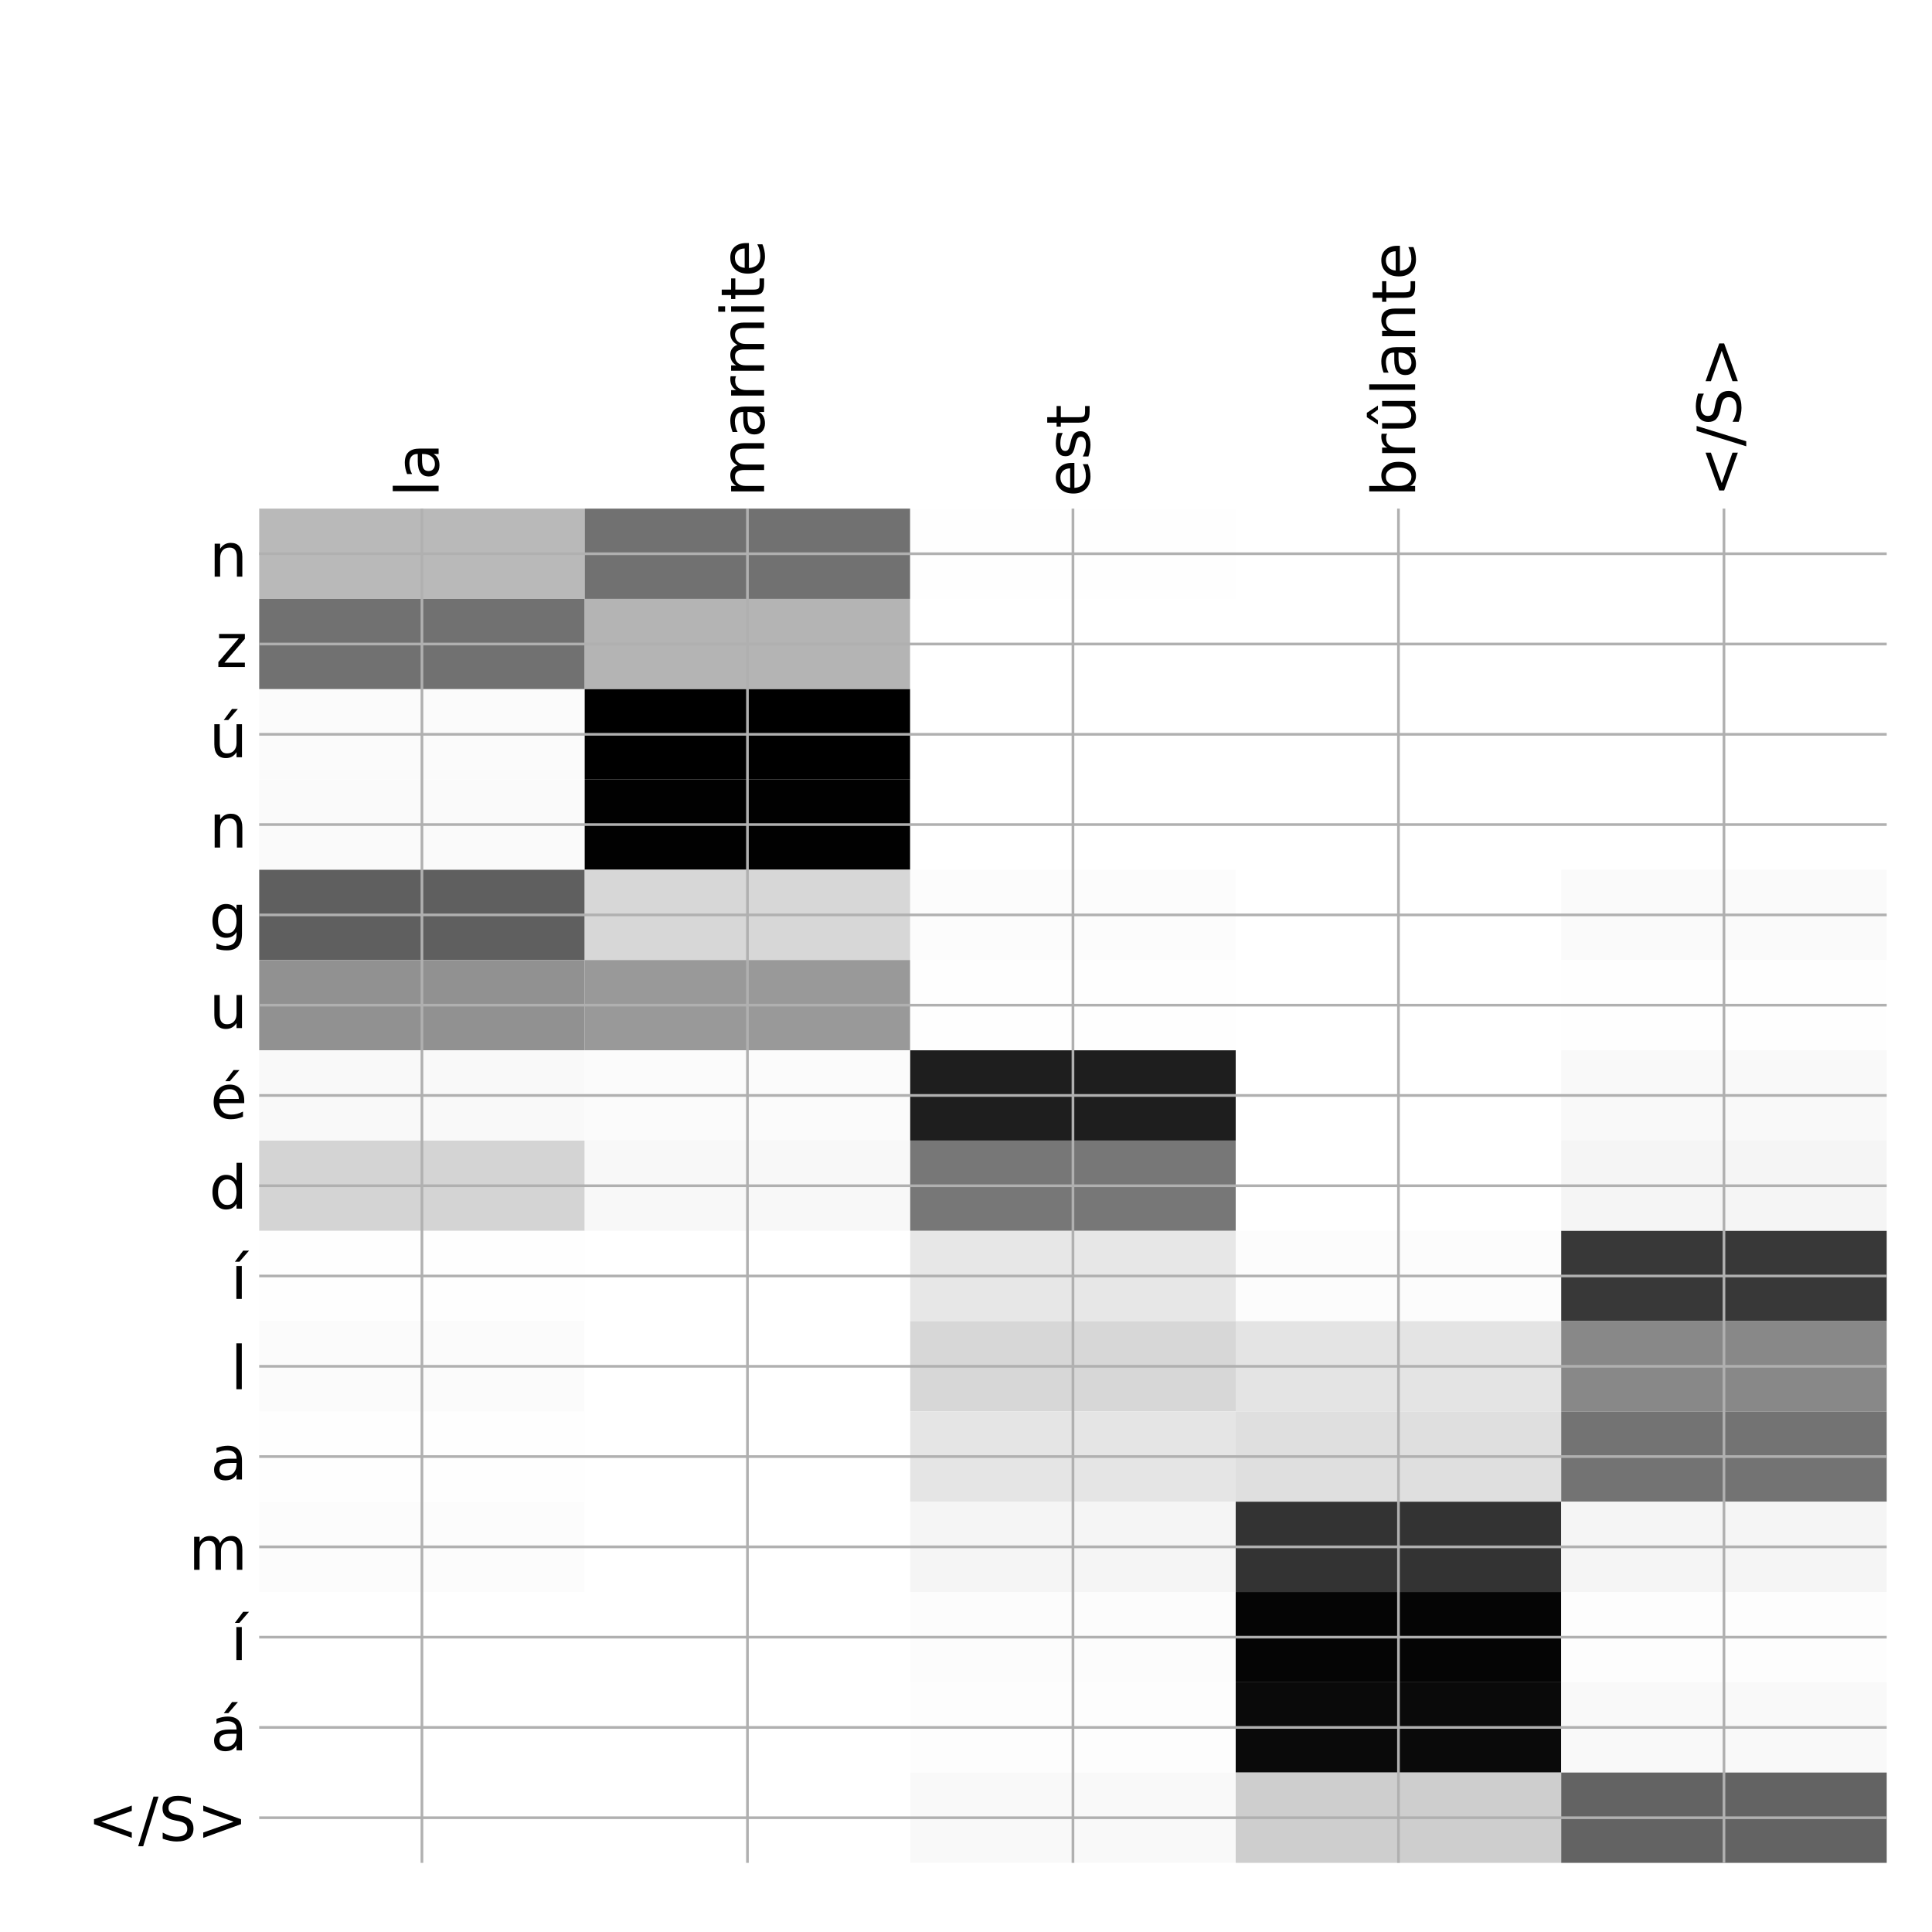 <?xml version="1.0" encoding="utf-8" standalone="no"?>
<!DOCTYPE svg PUBLIC "-//W3C//DTD SVG 1.1//EN"
  "http://www.w3.org/Graphics/SVG/1.1/DTD/svg11.dtd">
<!-- Created with matplotlib (http://matplotlib.org/) -->
<svg height="576pt" version="1.1" viewBox="0 0 576 576" width="576pt" xmlns="http://www.w3.org/2000/svg" xmlns:xlink="http://www.w3.org/1999/xlink">
 <defs>
  <style type="text/css">
*{stroke-linecap:butt;stroke-linejoin:round;}
  </style>
 </defs>
 <g id="figure_1">
  <g id="patch_1">
   <path d="M 0 576 
L 576 576 
L 576 0 
L 0 0 
z
" style="fill:#ffffff;"/>
  </g>
  <g id="axes_1">
   <g id="PolyCollection_1">
    <path clip-path="url(#p4260ecaca3)" d="M 77.275 151.633 
L 77.275 178.55 
L 174.32 178.55 
L 174.32 151.633 
L 77.275 151.633 
z
" style="fill:#b9b9b9;"/>
    <path clip-path="url(#p4260ecaca3)" d="M 174.32 151.633 
L 174.32 178.55 
L 271.365 178.55 
L 271.365 151.633 
L 174.32 151.633 
z
" style="fill:#717171;"/>
    <path clip-path="url(#p4260ecaca3)" d="M 271.365 151.633 
L 271.365 178.55 
L 368.41 178.55 
L 368.41 151.633 
L 271.365 151.633 
z
" style="fill:#fefefe;"/>
    <path clip-path="url(#p4260ecaca3)" d="M 368.41 151.633 
L 368.41 178.55 
L 465.455 178.55 
L 465.455 151.633 
L 368.41 151.633 
z
" style="fill:#ffffff;"/>
    <path clip-path="url(#p4260ecaca3)" d="M 465.455 151.633 
L 465.455 178.55 
L 562.5 178.55 
L 562.5 151.633 
L 465.455 151.633 
z
" style="fill:#ffffff;"/>
    <path clip-path="url(#p4260ecaca3)" d="M 77.275 178.55 
L 77.275 205.467 
L 174.32 205.467 
L 174.32 178.55 
L 77.275 178.55 
z
" style="fill:#717171;"/>
    <path clip-path="url(#p4260ecaca3)" d="M 174.32 178.55 
L 174.32 205.467 
L 271.365 205.467 
L 271.365 178.55 
L 174.32 178.55 
z
" style="fill:#b4b4b4;"/>
    <path clip-path="url(#p4260ecaca3)" d="M 271.365 178.55 
L 271.365 205.467 
L 368.41 205.467 
L 368.41 178.55 
L 271.365 178.55 
z
" style="fill:#ffffff;"/>
    <path clip-path="url(#p4260ecaca3)" d="M 368.41 178.55 
L 368.41 205.467 
L 465.455 205.467 
L 465.455 178.55 
L 368.41 178.55 
z
" style="fill:#ffffff;"/>
    <path clip-path="url(#p4260ecaca3)" d="M 465.455 178.55 
L 465.455 205.467 
L 562.5 205.467 
L 562.5 178.55 
L 465.455 178.55 
z
" style="fill:#ffffff;"/>
    <path clip-path="url(#p4260ecaca3)" d="M 77.275 205.467 
L 77.275 232.383 
L 174.32 232.383 
L 174.32 205.467 
L 77.275 205.467 
z
" style="fill:#fbfbfb;"/>
    <path clip-path="url(#p4260ecaca3)" d="M 174.32 205.467 
L 174.32 232.383 
L 271.365 232.383 
L 271.365 205.467 
L 174.32 205.467 
z
"/>
    <path clip-path="url(#p4260ecaca3)" d="M 271.365 205.467 
L 271.365 232.383 
L 368.41 232.383 
L 368.41 205.467 
L 271.365 205.467 
z
" style="fill:#ffffff;"/>
    <path clip-path="url(#p4260ecaca3)" d="M 368.41 205.467 
L 368.41 232.383 
L 465.455 232.383 
L 465.455 205.467 
L 368.41 205.467 
z
" style="fill:#ffffff;"/>
    <path clip-path="url(#p4260ecaca3)" d="M 465.455 205.467 
L 465.455 232.383 
L 562.5 232.383 
L 562.5 205.467 
L 465.455 205.467 
z
" style="fill:#ffffff;"/>
    <path clip-path="url(#p4260ecaca3)" d="M 77.275 232.383 
L 77.275 259.3 
L 174.32 259.3 
L 174.32 232.383 
L 77.275 232.383 
z
" style="fill:#fafafa;"/>
    <path clip-path="url(#p4260ecaca3)" d="M 174.32 232.383 
L 174.32 259.3 
L 271.365 259.3 
L 271.365 232.383 
L 174.32 232.383 
z
" style="fill:#010101;"/>
    <path clip-path="url(#p4260ecaca3)" d="M 271.365 232.383 
L 271.365 259.3 
L 368.41 259.3 
L 368.41 232.383 
L 271.365 232.383 
z
" style="fill:#ffffff;"/>
    <path clip-path="url(#p4260ecaca3)" d="M 368.41 232.383 
L 368.41 259.3 
L 465.455 259.3 
L 465.455 232.383 
L 368.41 232.383 
z
" style="fill:#ffffff;"/>
    <path clip-path="url(#p4260ecaca3)" d="M 465.455 232.383 
L 465.455 259.3 
L 562.5 259.3 
L 562.5 232.383 
L 465.455 232.383 
z
" style="fill:#ffffff;"/>
    <path clip-path="url(#p4260ecaca3)" d="M 77.275 259.3 
L 77.275 286.217 
L 174.32 286.217 
L 174.32 259.3 
L 77.275 259.3 
z
" style="fill:#5f5f5f;"/>
    <path clip-path="url(#p4260ecaca3)" d="M 174.32 259.3 
L 174.32 286.217 
L 271.365 286.217 
L 271.365 259.3 
L 174.32 259.3 
z
" style="fill:#d7d7d7;"/>
    <path clip-path="url(#p4260ecaca3)" d="M 271.365 259.3 
L 271.365 286.217 
L 368.41 286.217 
L 368.41 259.3 
L 271.365 259.3 
z
" style="fill:#fcfcfc;"/>
    <path clip-path="url(#p4260ecaca3)" d="M 368.41 259.3 
L 368.41 286.217 
L 465.455 286.217 
L 465.455 259.3 
L 368.41 259.3 
z
" style="fill:#ffffff;"/>
    <path clip-path="url(#p4260ecaca3)" d="M 465.455 259.3 
L 465.455 286.217 
L 562.5 286.217 
L 562.5 259.3 
L 465.455 259.3 
z
" style="fill:#fafafa;"/>
    <path clip-path="url(#p4260ecaca3)" d="M 77.275 286.217 
L 77.275 313.134 
L 174.32 313.134 
L 174.32 286.217 
L 77.275 286.217 
z
" style="fill:#919191;"/>
    <path clip-path="url(#p4260ecaca3)" d="M 174.32 286.217 
L 174.32 313.134 
L 271.365 313.134 
L 271.365 286.217 
L 174.32 286.217 
z
" style="fill:#999999;"/>
    <path clip-path="url(#p4260ecaca3)" d="M 271.365 286.217 
L 271.365 313.134 
L 368.41 313.134 
L 368.41 286.217 
L 271.365 286.217 
z
" style="fill:#fefefe;"/>
    <path clip-path="url(#p4260ecaca3)" d="M 368.41 286.217 
L 368.41 313.134 
L 465.455 313.134 
L 465.455 286.217 
L 368.41 286.217 
z
" style="fill:#ffffff;"/>
    <path clip-path="url(#p4260ecaca3)" d="M 465.455 286.217 
L 465.455 313.134 
L 562.5 313.134 
L 562.5 286.217 
L 465.455 286.217 
z
" style="fill:#fefefe;"/>
    <path clip-path="url(#p4260ecaca3)" d="M 77.275 313.134 
L 77.275 340.05 
L 174.32 340.05 
L 174.32 313.134 
L 77.275 313.134 
z
" style="fill:#f9f9f9;"/>
    <path clip-path="url(#p4260ecaca3)" d="M 174.32 313.134 
L 174.32 340.05 
L 271.365 340.05 
L 271.365 313.134 
L 174.32 313.134 
z
" style="fill:#fbfbfb;"/>
    <path clip-path="url(#p4260ecaca3)" d="M 271.365 313.134 
L 271.365 340.05 
L 368.41 340.05 
L 368.41 313.134 
L 271.365 313.134 
z
" style="fill:#1e1e1e;"/>
    <path clip-path="url(#p4260ecaca3)" d="M 368.41 313.134 
L 368.41 340.05 
L 465.455 340.05 
L 465.455 313.134 
L 368.41 313.134 
z
" style="fill:#ffffff;"/>
    <path clip-path="url(#p4260ecaca3)" d="M 465.455 313.134 
L 465.455 340.05 
L 562.5 340.05 
L 562.5 313.134 
L 465.455 313.134 
z
" style="fill:#f9f9f9;"/>
    <path clip-path="url(#p4260ecaca3)" d="M 77.275 340.05 
L 77.275 366.967 
L 174.32 366.967 
L 174.32 340.05 
L 77.275 340.05 
z
" style="fill:#d4d4d4;"/>
    <path clip-path="url(#p4260ecaca3)" d="M 174.32 340.05 
L 174.32 366.967 
L 271.365 366.967 
L 271.365 340.05 
L 174.32 340.05 
z
" style="fill:#f8f8f8;"/>
    <path clip-path="url(#p4260ecaca3)" d="M 271.365 340.05 
L 271.365 366.967 
L 368.41 366.967 
L 368.41 340.05 
L 271.365 340.05 
z
" style="fill:#777777;"/>
    <path clip-path="url(#p4260ecaca3)" d="M 368.41 340.05 
L 368.41 366.967 
L 465.455 366.967 
L 465.455 340.05 
L 368.41 340.05 
z
" style="fill:#ffffff;"/>
    <path clip-path="url(#p4260ecaca3)" d="M 465.455 340.05 
L 465.455 366.967 
L 562.5 366.967 
L 562.5 340.05 
L 465.455 340.05 
z
" style="fill:#f5f5f5;"/>
    <path clip-path="url(#p4260ecaca3)" d="M 77.275 366.967 
L 77.275 393.884 
L 174.32 393.884 
L 174.32 366.967 
L 77.275 366.967 
z
" style="fill:#fefefe;"/>
    <path clip-path="url(#p4260ecaca3)" d="M 174.32 366.967 
L 174.32 393.884 
L 271.365 393.884 
L 271.365 366.967 
L 174.32 366.967 
z
" style="fill:#ffffff;"/>
    <path clip-path="url(#p4260ecaca3)" d="M 271.365 366.967 
L 271.365 393.884 
L 368.41 393.884 
L 368.41 366.967 
L 271.365 366.967 
z
" style="fill:#e7e7e7;"/>
    <path clip-path="url(#p4260ecaca3)" d="M 368.41 366.967 
L 368.41 393.884 
L 465.455 393.884 
L 465.455 366.967 
L 368.41 366.967 
z
" style="fill:#fcfcfc;"/>
    <path clip-path="url(#p4260ecaca3)" d="M 465.455 366.967 
L 465.455 393.884 
L 562.5 393.884 
L 562.5 366.967 
L 465.455 366.967 
z
" style="fill:#383838;"/>
    <path clip-path="url(#p4260ecaca3)" d="M 77.275 393.884 
L 77.275 420.8 
L 174.32 420.8 
L 174.32 393.884 
L 77.275 393.884 
z
" style="fill:#fbfbfb;"/>
    <path clip-path="url(#p4260ecaca3)" d="M 174.32 393.884 
L 174.32 420.8 
L 271.365 420.8 
L 271.365 393.884 
L 174.32 393.884 
z
" style="fill:#ffffff;"/>
    <path clip-path="url(#p4260ecaca3)" d="M 271.365 393.884 
L 271.365 420.8 
L 368.41 420.8 
L 368.41 393.884 
L 271.365 393.884 
z
" style="fill:#d7d7d7;"/>
    <path clip-path="url(#p4260ecaca3)" d="M 368.41 393.884 
L 368.41 420.8 
L 465.455 420.8 
L 465.455 393.884 
L 368.41 393.884 
z
" style="fill:#e4e4e4;"/>
    <path clip-path="url(#p4260ecaca3)" d="M 465.455 393.884 
L 465.455 420.8 
L 562.5 420.8 
L 562.5 393.884 
L 465.455 393.884 
z
" style="fill:#888888;"/>
    <path clip-path="url(#p4260ecaca3)" d="M 77.275 420.8 
L 77.275 447.717 
L 174.32 447.717 
L 174.32 420.8 
L 77.275 420.8 
z
" style="fill:#fefefe;"/>
    <path clip-path="url(#p4260ecaca3)" d="M 174.32 420.8 
L 174.32 447.717 
L 271.365 447.717 
L 271.365 420.8 
L 174.32 420.8 
z
" style="fill:#ffffff;"/>
    <path clip-path="url(#p4260ecaca3)" d="M 271.365 420.8 
L 271.365 447.717 
L 368.41 447.717 
L 368.41 420.8 
L 271.365 420.8 
z
" style="fill:#e5e5e5;"/>
    <path clip-path="url(#p4260ecaca3)" d="M 368.41 420.8 
L 368.41 447.717 
L 465.455 447.717 
L 465.455 420.8 
L 368.41 420.8 
z
" style="fill:#dfdfdf;"/>
    <path clip-path="url(#p4260ecaca3)" d="M 465.455 420.8 
L 465.455 447.717 
L 562.5 447.717 
L 562.5 420.8 
L 465.455 420.8 
z
" style="fill:#737373;"/>
    <path clip-path="url(#p4260ecaca3)" d="M 77.275 447.717 
L 77.275 474.634 
L 174.32 474.634 
L 174.32 447.717 
L 77.275 447.717 
z
" style="fill:#fcfcfc;"/>
    <path clip-path="url(#p4260ecaca3)" d="M 174.32 447.717 
L 174.32 474.634 
L 271.365 474.634 
L 271.365 447.717 
L 174.32 447.717 
z
" style="fill:#ffffff;"/>
    <path clip-path="url(#p4260ecaca3)" d="M 271.365 447.717 
L 271.365 474.634 
L 368.41 474.634 
L 368.41 447.717 
L 271.365 447.717 
z
" style="fill:#f5f5f5;"/>
    <path clip-path="url(#p4260ecaca3)" d="M 368.41 447.717 
L 368.41 474.634 
L 465.455 474.634 
L 465.455 447.717 
L 368.41 447.717 
z
" style="fill:#333333;"/>
    <path clip-path="url(#p4260ecaca3)" d="M 465.455 447.717 
L 465.455 474.634 
L 562.5 474.634 
L 562.5 447.717 
L 465.455 447.717 
z
" style="fill:#f5f5f5;"/>
    <path clip-path="url(#p4260ecaca3)" d="M 77.275 474.634 
L 77.275 501.551 
L 174.32 501.551 
L 174.32 474.634 
L 77.275 474.634 
z
" style="fill:#ffffff;"/>
    <path clip-path="url(#p4260ecaca3)" d="M 174.32 474.634 
L 174.32 501.551 
L 271.365 501.551 
L 271.365 474.634 
L 174.32 474.634 
z
" style="fill:#ffffff;"/>
    <path clip-path="url(#p4260ecaca3)" d="M 271.365 474.634 
L 271.365 501.551 
L 368.41 501.551 
L 368.41 474.634 
L 271.365 474.634 
z
" style="fill:#fcfcfc;"/>
    <path clip-path="url(#p4260ecaca3)" d="M 368.41 474.634 
L 368.41 501.551 
L 465.455 501.551 
L 465.455 474.634 
L 368.41 474.634 
z
" style="fill:#050505;"/>
    <path clip-path="url(#p4260ecaca3)" d="M 465.455 474.634 
L 465.455 501.551 
L 562.5 501.551 
L 562.5 474.634 
L 465.455 474.634 
z
" style="fill:#fdfdfd;"/>
    <path clip-path="url(#p4260ecaca3)" d="M 77.275 501.551 
L 77.275 528.467 
L 174.32 528.467 
L 174.32 501.551 
L 77.275 501.551 
z
" style="fill:#ffffff;"/>
    <path clip-path="url(#p4260ecaca3)" d="M 174.32 501.551 
L 174.32 528.467 
L 271.365 528.467 
L 271.365 501.551 
L 174.32 501.551 
z
" style="fill:#ffffff;"/>
    <path clip-path="url(#p4260ecaca3)" d="M 271.365 501.551 
L 271.365 528.467 
L 368.41 528.467 
L 368.41 501.551 
L 271.365 501.551 
z
" style="fill:#fdfdfd;"/>
    <path clip-path="url(#p4260ecaca3)" d="M 368.41 501.551 
L 368.41 528.467 
L 465.455 528.467 
L 465.455 501.551 
L 368.41 501.551 
z
" style="fill:#0a0a0a;"/>
    <path clip-path="url(#p4260ecaca3)" d="M 465.455 501.551 
L 465.455 528.467 
L 562.5 528.467 
L 562.5 501.551 
L 465.455 501.551 
z
" style="fill:#f9f9f9;"/>
    <path clip-path="url(#p4260ecaca3)" d="M 77.275 528.467 
L 77.275 555.384 
L 174.32 555.384 
L 174.32 528.467 
L 77.275 528.467 
z
" style="fill:#ffffff;"/>
    <path clip-path="url(#p4260ecaca3)" d="M 174.32 528.467 
L 174.32 555.384 
L 271.365 555.384 
L 271.365 528.467 
L 174.32 528.467 
z
" style="fill:#ffffff;"/>
    <path clip-path="url(#p4260ecaca3)" d="M 271.365 528.467 
L 271.365 555.384 
L 368.41 555.384 
L 368.41 528.467 
L 271.365 528.467 
z
" style="fill:#f9f9f9;"/>
    <path clip-path="url(#p4260ecaca3)" d="M 368.41 528.467 
L 368.41 555.384 
L 465.455 555.384 
L 465.455 528.467 
L 368.41 528.467 
z
" style="fill:#cecece;"/>
    <path clip-path="url(#p4260ecaca3)" d="M 465.455 528.467 
L 465.455 555.384 
L 562.5 555.384 
L 562.5 528.467 
L 465.455 528.467 
z
" style="fill:#636363;"/>
   </g>
   <g id="matplotlib.axis_1">
    <g id="xtick_1">
     <g id="line2d_1">
      <path clip-path="url(#p4260ecaca3)" d="M 125.797 555.384 
L 125.797 151.633 
" style="fill:none;stroke:#b0b0b0;stroke-linecap:square;stroke-width:0.8;"/>
     </g>
     <g id="line2d_2"/>
     <g id="text_1">
      <!-- la -->
      <defs>
       <path d="M 9.422 75.984 
L 18.406 75.984 
L 18.406 0 
L 9.422 0 
z
" id="DejaVuSans-6c"/>
       <path d="M 34.281 27.484 
Q 23.391 27.484 19.188 25 
Q 14.984 22.516 14.984 16.5 
Q 14.984 11.719 18.141 8.906 
Q 21.297 6.109 26.703 6.109 
Q 34.188 6.109 38.703 11.406 
Q 43.219 16.703 43.219 25.484 
L 43.219 27.484 
z
M 52.203 31.203 
L 52.203 0 
L 43.219 0 
L 43.219 8.297 
Q 40.141 3.328 35.547 0.953 
Q 30.953 -1.422 24.312 -1.422 
Q 15.922 -1.422 10.953 3.297 
Q 6 8.016 6 15.922 
Q 6 25.141 12.172 29.828 
Q 18.359 34.516 30.609 34.516 
L 43.219 34.516 
L 43.219 35.406 
Q 43.219 41.609 39.141 45 
Q 35.062 48.391 27.688 48.391 
Q 23 48.391 18.547 47.266 
Q 14.109 46.141 10.016 43.891 
L 10.016 52.203 
Q 14.938 54.109 19.578 55.047 
Q 24.219 56 28.609 56 
Q 40.484 56 46.344 49.844 
Q 52.203 43.703 52.203 31.203 
z
" id="DejaVuSans-61"/>
      </defs>
      <g transform="translate(130.764 148.133)rotate(-90)scale(0.18 -0.18)">
       <use xlink:href="#DejaVuSans-6c"/>
       <use x="27.783" xlink:href="#DejaVuSans-61"/>
      </g>
     </g>
    </g>
    <g id="xtick_2">
     <g id="line2d_3">
      <path clip-path="url(#p4260ecaca3)" d="M 222.843 555.384 
L 222.843 151.633 
" style="fill:none;stroke:#b0b0b0;stroke-linecap:square;stroke-width:0.8;"/>
     </g>
     <g id="line2d_4"/>
     <g id="text_2">
      <!-- marmite -->
      <defs>
       <path d="M 52 44.188 
Q 55.375 50.25 60.062 53.125 
Q 64.75 56 71.094 56 
Q 79.641 56 84.281 50.016 
Q 88.922 44.047 88.922 33.016 
L 88.922 0 
L 79.891 0 
L 79.891 32.719 
Q 79.891 40.578 77.094 44.375 
Q 74.312 48.188 68.609 48.188 
Q 61.625 48.188 57.562 43.547 
Q 53.516 38.922 53.516 30.906 
L 53.516 0 
L 44.484 0 
L 44.484 32.719 
Q 44.484 40.625 41.703 44.406 
Q 38.922 48.188 33.109 48.188 
Q 26.219 48.188 22.156 43.531 
Q 18.109 38.875 18.109 30.906 
L 18.109 0 
L 9.078 0 
L 9.078 54.688 
L 18.109 54.688 
L 18.109 46.188 
Q 21.188 51.219 25.484 53.609 
Q 29.781 56 35.688 56 
Q 41.656 56 45.828 52.969 
Q 50 49.953 52 44.188 
z
" id="DejaVuSans-6d"/>
       <path d="M 41.109 46.297 
Q 39.594 47.172 37.812 47.578 
Q 36.031 48 33.891 48 
Q 26.266 48 22.188 43.047 
Q 18.109 38.094 18.109 28.812 
L 18.109 0 
L 9.078 0 
L 9.078 54.688 
L 18.109 54.688 
L 18.109 46.188 
Q 20.953 51.172 25.484 53.578 
Q 30.031 56 36.531 56 
Q 37.453 56 38.578 55.875 
Q 39.703 55.766 41.062 55.516 
z
" id="DejaVuSans-72"/>
       <path d="M 9.422 54.688 
L 18.406 54.688 
L 18.406 0 
L 9.422 0 
z
M 9.422 75.984 
L 18.406 75.984 
L 18.406 64.594 
L 9.422 64.594 
z
" id="DejaVuSans-69"/>
       <path d="M 18.312 70.219 
L 18.312 54.688 
L 36.812 54.688 
L 36.812 47.703 
L 18.312 47.703 
L 18.312 18.016 
Q 18.312 11.328 20.141 9.422 
Q 21.969 7.516 27.594 7.516 
L 36.812 7.516 
L 36.812 0 
L 27.594 0 
Q 17.188 0 13.234 3.875 
Q 9.281 7.766 9.281 18.016 
L 9.281 47.703 
L 2.688 47.703 
L 2.688 54.688 
L 9.281 54.688 
L 9.281 70.219 
z
" id="DejaVuSans-74"/>
       <path d="M 56.203 29.594 
L 56.203 25.203 
L 14.891 25.203 
Q 15.484 15.922 20.484 11.062 
Q 25.484 6.203 34.422 6.203 
Q 39.594 6.203 44.453 7.469 
Q 49.312 8.734 54.109 11.281 
L 54.109 2.781 
Q 49.266 0.734 44.188 -0.344 
Q 39.109 -1.422 33.891 -1.422 
Q 20.797 -1.422 13.156 6.188 
Q 5.516 13.812 5.516 26.812 
Q 5.516 40.234 12.766 48.109 
Q 20.016 56 32.328 56 
Q 43.359 56 49.781 48.891 
Q 56.203 41.797 56.203 29.594 
z
M 47.219 32.234 
Q 47.125 39.594 43.094 43.984 
Q 39.062 48.391 32.422 48.391 
Q 24.906 48.391 20.391 44.141 
Q 15.875 39.891 15.188 32.172 
z
" id="DejaVuSans-65"/>
      </defs>
      <g transform="translate(227.809 148.133)rotate(-90)scale(0.18 -0.18)">
       <use xlink:href="#DejaVuSans-6d"/>
       <use x="97.412" xlink:href="#DejaVuSans-61"/>
       <use x="158.691" xlink:href="#DejaVuSans-72"/>
       <use x="199.789" xlink:href="#DejaVuSans-6d"/>
       <use x="297.201" xlink:href="#DejaVuSans-69"/>
       <use x="324.984" xlink:href="#DejaVuSans-74"/>
       <use x="364.193" xlink:href="#DejaVuSans-65"/>
      </g>
     </g>
    </g>
    <g id="xtick_3">
     <g id="line2d_5">
      <path clip-path="url(#p4260ecaca3)" d="M 319.887 555.384 
L 319.887 151.633 
" style="fill:none;stroke:#b0b0b0;stroke-linecap:square;stroke-width:0.8;"/>
     </g>
     <g id="line2d_6"/>
     <g id="text_3">
      <!-- est -->
      <defs>
       <path d="M 44.281 53.078 
L 44.281 44.578 
Q 40.484 46.531 36.375 47.5 
Q 32.281 48.484 27.875 48.484 
Q 21.188 48.484 17.844 46.438 
Q 14.5 44.391 14.5 40.281 
Q 14.5 37.156 16.891 35.375 
Q 19.281 33.594 26.516 31.984 
L 29.594 31.297 
Q 39.156 29.25 43.188 25.516 
Q 47.219 21.781 47.219 15.094 
Q 47.219 7.469 41.188 3.016 
Q 35.156 -1.422 24.609 -1.422 
Q 20.219 -1.422 15.453 -0.562 
Q 10.688 0.297 5.422 2 
L 5.422 11.281 
Q 10.406 8.688 15.234 7.391 
Q 20.062 6.109 24.812 6.109 
Q 31.156 6.109 34.562 8.281 
Q 37.984 10.453 37.984 14.406 
Q 37.984 18.062 35.516 20.016 
Q 33.062 21.969 24.703 23.781 
L 21.578 24.516 
Q 13.234 26.266 9.516 29.906 
Q 5.812 33.547 5.812 39.891 
Q 5.812 47.609 11.281 51.797 
Q 16.75 56 26.812 56 
Q 31.781 56 36.172 55.266 
Q 40.578 54.547 44.281 53.078 
z
" id="DejaVuSans-73"/>
      </defs>
      <g transform="translate(324.854 148.133)rotate(-90)scale(0.18 -0.18)">
       <use xlink:href="#DejaVuSans-65"/>
       <use x="61.523" xlink:href="#DejaVuSans-73"/>
       <use x="113.623" xlink:href="#DejaVuSans-74"/>
      </g>
     </g>
    </g>
    <g id="xtick_4">
     <g id="line2d_7">
      <path clip-path="url(#p4260ecaca3)" d="M 416.933 555.384 
L 416.933 151.633 
" style="fill:none;stroke:#b0b0b0;stroke-linecap:square;stroke-width:0.8;"/>
     </g>
     <g id="line2d_8"/>
     <g id="text_4">
      <!-- brûlante -->
      <defs>
       <path d="M 48.688 27.297 
Q 48.688 37.203 44.609 42.844 
Q 40.531 48.484 33.406 48.484 
Q 26.266 48.484 22.188 42.844 
Q 18.109 37.203 18.109 27.297 
Q 18.109 17.391 22.188 11.75 
Q 26.266 6.109 33.406 6.109 
Q 40.531 6.109 44.609 11.75 
Q 48.688 17.391 48.688 27.297 
z
M 18.109 46.391 
Q 20.953 51.266 25.266 53.625 
Q 29.594 56 35.594 56 
Q 45.562 56 51.781 48.094 
Q 58.016 40.188 58.016 27.297 
Q 58.016 14.406 51.781 6.484 
Q 45.562 -1.422 35.594 -1.422 
Q 29.594 -1.422 25.266 0.953 
Q 20.953 3.328 18.109 8.203 
L 18.109 0 
L 9.078 0 
L 9.078 75.984 
L 18.109 75.984 
z
" id="DejaVuSans-62"/>
       <path d="M 8.5 21.578 
L 8.5 54.688 
L 17.484 54.688 
L 17.484 21.922 
Q 17.484 14.156 20.5 10.266 
Q 23.531 6.391 29.594 6.391 
Q 36.859 6.391 41.078 11.031 
Q 45.312 15.672 45.312 23.688 
L 45.312 54.688 
L 54.297 54.688 
L 54.297 0 
L 45.312 0 
L 45.312 8.406 
Q 42.047 3.422 37.719 1 
Q 33.406 -1.422 27.688 -1.422 
Q 18.266 -1.422 13.375 4.438 
Q 8.5 10.297 8.5 21.578 
z
M 31.109 56 
z
M 27.391 79.984 
L 34.609 79.984 
L 46.578 61.625 
L 39.797 61.625 
L 31 73.578 
L 22.219 61.625 
L 15.422 61.625 
z
" id="DejaVuSans-fb"/>
       <path d="M 54.891 33.016 
L 54.891 0 
L 45.906 0 
L 45.906 32.719 
Q 45.906 40.484 42.875 44.328 
Q 39.844 48.188 33.797 48.188 
Q 26.516 48.188 22.312 43.547 
Q 18.109 38.922 18.109 30.906 
L 18.109 0 
L 9.078 0 
L 9.078 54.688 
L 18.109 54.688 
L 18.109 46.188 
Q 21.344 51.125 25.703 53.562 
Q 30.078 56 35.797 56 
Q 45.219 56 50.047 50.172 
Q 54.891 44.344 54.891 33.016 
z
" id="DejaVuSans-6e"/>
      </defs>
      <g transform="translate(421.899 148.133)rotate(-90)scale(0.18 -0.18)">
       <use xlink:href="#DejaVuSans-62"/>
       <use x="63.477" xlink:href="#DejaVuSans-72"/>
       <use x="104.59" xlink:href="#DejaVuSans-fb"/>
       <use x="167.969" xlink:href="#DejaVuSans-6c"/>
       <use x="195.752" xlink:href="#DejaVuSans-61"/>
       <use x="257.031" xlink:href="#DejaVuSans-6e"/>
       <use x="320.41" xlink:href="#DejaVuSans-74"/>
       <use x="359.619" xlink:href="#DejaVuSans-65"/>
      </g>
     </g>
    </g>
    <g id="xtick_5">
     <g id="line2d_9">
      <path clip-path="url(#p4260ecaca3)" d="M 513.977 555.384 
L 513.977 151.633 
" style="fill:none;stroke:#b0b0b0;stroke-linecap:square;stroke-width:0.8;"/>
     </g>
     <g id="line2d_10"/>
     <g id="text_5">
      <!-- &lt;/S&gt; -->
      <defs>
       <path d="M 73.188 49.219 
L 22.797 31.297 
L 73.188 13.484 
L 73.188 4.594 
L 10.594 27.297 
L 10.594 35.406 
L 73.188 58.109 
z
" id="DejaVuSans-3c"/>
       <path d="M 25.391 72.906 
L 33.688 72.906 
L 8.297 -9.281 
L 0 -9.281 
z
" id="DejaVuSans-2f"/>
       <path d="M 53.516 70.516 
L 53.516 60.891 
Q 47.906 63.578 42.922 64.891 
Q 37.938 66.219 33.297 66.219 
Q 25.25 66.219 20.875 63.094 
Q 16.5 59.969 16.5 54.203 
Q 16.5 49.359 19.406 46.891 
Q 22.312 44.438 30.422 42.922 
L 36.375 41.703 
Q 47.406 39.594 52.656 34.297 
Q 57.906 29 57.906 20.125 
Q 57.906 9.516 50.797 4.047 
Q 43.703 -1.422 29.984 -1.422 
Q 24.812 -1.422 18.969 -0.25 
Q 13.141 0.922 6.891 3.219 
L 6.891 13.375 
Q 12.891 10.016 18.656 8.297 
Q 24.422 6.594 29.984 6.594 
Q 38.422 6.594 43.016 9.906 
Q 47.609 13.234 47.609 19.391 
Q 47.609 24.75 44.312 27.781 
Q 41.016 30.812 33.5 32.328 
L 27.484 33.5 
Q 16.453 35.688 11.516 40.375 
Q 6.594 45.062 6.594 53.422 
Q 6.594 63.094 13.406 68.656 
Q 20.219 74.219 32.172 74.219 
Q 37.312 74.219 42.625 73.281 
Q 47.953 72.359 53.516 70.516 
z
" id="DejaVuSans-53"/>
       <path d="M 10.594 49.219 
L 10.594 58.109 
L 73.188 35.406 
L 73.188 27.297 
L 10.594 4.594 
L 10.594 13.484 
L 60.891 31.297 
z
" id="DejaVuSans-3e"/>
      </defs>
      <g transform="translate(518.944 148.133)rotate(-90)scale(0.18 -0.18)">
       <use xlink:href="#DejaVuSans-3c"/>
       <use x="83.789" xlink:href="#DejaVuSans-2f"/>
       <use x="117.48" xlink:href="#DejaVuSans-53"/>
       <use x="180.957" xlink:href="#DejaVuSans-3e"/>
      </g>
     </g>
    </g>
   </g>
   <g id="matplotlib.axis_2">
    <g id="ytick_1">
     <g id="line2d_11">
      <path clip-path="url(#p4260ecaca3)" d="M 77.275 165.092 
L 562.5 165.092 
" style="fill:none;stroke:#b0b0b0;stroke-linecap:square;stroke-width:0.8;"/>
     </g>
     <g id="line2d_12"/>
     <g id="text_6">
      <!-- n -->
      <g transform="translate(62.367 171.93)scale(0.18 -0.18)">
       <use xlink:href="#DejaVuSans-6e"/>
      </g>
     </g>
    </g>
    <g id="ytick_2">
     <g id="line2d_13">
      <path clip-path="url(#p4260ecaca3)" d="M 77.275 192.008 
L 562.5 192.008 
" style="fill:none;stroke:#b0b0b0;stroke-linecap:square;stroke-width:0.8;"/>
     </g>
     <g id="line2d_14"/>
     <g id="text_7">
      <!-- z -->
      <defs>
       <path d="M 5.516 54.688 
L 48.188 54.688 
L 48.188 46.484 
L 14.406 7.172 
L 48.188 7.172 
L 48.188 0 
L 4.297 0 
L 4.297 8.203 
L 38.094 47.516 
L 5.516 47.516 
z
" id="DejaVuSans-7a"/>
      </defs>
      <g transform="translate(64.328 198.847)scale(0.18 -0.18)">
       <use xlink:href="#DejaVuSans-7a"/>
      </g>
     </g>
    </g>
    <g id="ytick_3">
     <g id="line2d_15">
      <path clip-path="url(#p4260ecaca3)" d="M 77.275 218.925 
L 562.5 218.925 
" style="fill:none;stroke:#b0b0b0;stroke-linecap:square;stroke-width:0.8;"/>
     </g>
     <g id="line2d_16"/>
     <g id="text_8">
      <!-- ú -->
      <defs>
       <path d="M 8.5 21.578 
L 8.5 54.688 
L 17.484 54.688 
L 17.484 21.922 
Q 17.484 14.156 20.5 10.266 
Q 23.531 6.391 29.594 6.391 
Q 36.859 6.391 41.078 11.031 
Q 45.312 15.672 45.312 23.688 
L 45.312 54.688 
L 54.297 54.688 
L 54.297 0 
L 45.312 0 
L 45.312 8.406 
Q 42.047 3.422 37.719 1 
Q 33.406 -1.422 27.688 -1.422 
Q 18.266 -1.422 13.375 4.438 
Q 8.5 10.297 8.5 21.578 
z
M 31.109 56 
z
M 37.781 79.984 
L 47.5 79.984 
L 31.594 61.625 
L 24.109 61.625 
z
" id="DejaVuSans-fa"/>
      </defs>
      <g transform="translate(62.367 225.764)scale(0.18 -0.18)">
       <use xlink:href="#DejaVuSans-fa"/>
      </g>
     </g>
    </g>
    <g id="ytick_4">
     <g id="line2d_17">
      <path clip-path="url(#p4260ecaca3)" d="M 77.275 245.842 
L 562.5 245.842 
" style="fill:none;stroke:#b0b0b0;stroke-linecap:square;stroke-width:0.8;"/>
     </g>
     <g id="line2d_18"/>
     <g id="text_9">
      <!-- n -->
      <g transform="translate(62.367 252.68)scale(0.18 -0.18)">
       <use xlink:href="#DejaVuSans-6e"/>
      </g>
     </g>
    </g>
    <g id="ytick_5">
     <g id="line2d_19">
      <path clip-path="url(#p4260ecaca3)" d="M 77.275 272.759 
L 562.5 272.759 
" style="fill:none;stroke:#b0b0b0;stroke-linecap:square;stroke-width:0.8;"/>
     </g>
     <g id="line2d_20"/>
     <g id="text_10">
      <!-- g -->
      <defs>
       <path d="M 45.406 27.984 
Q 45.406 37.75 41.375 43.109 
Q 37.359 48.484 30.078 48.484 
Q 22.859 48.484 18.828 43.109 
Q 14.797 37.75 14.797 27.984 
Q 14.797 18.266 18.828 12.891 
Q 22.859 7.516 30.078 7.516 
Q 37.359 7.516 41.375 12.891 
Q 45.406 18.266 45.406 27.984 
z
M 54.391 6.781 
Q 54.391 -7.172 48.188 -13.984 
Q 42 -20.797 29.203 -20.797 
Q 24.469 -20.797 20.266 -20.094 
Q 16.062 -19.391 12.109 -17.922 
L 12.109 -9.188 
Q 16.062 -11.328 19.922 -12.344 
Q 23.781 -13.375 27.781 -13.375 
Q 36.625 -13.375 41.016 -8.766 
Q 45.406 -4.156 45.406 5.172 
L 45.406 9.625 
Q 42.625 4.781 38.281 2.391 
Q 33.938 0 27.875 0 
Q 17.828 0 11.672 7.656 
Q 5.516 15.328 5.516 27.984 
Q 5.516 40.672 11.672 48.328 
Q 17.828 56 27.875 56 
Q 33.938 56 38.281 53.609 
Q 42.625 51.219 45.406 46.391 
L 45.406 54.688 
L 54.391 54.688 
z
" id="DejaVuSans-67"/>
      </defs>
      <g transform="translate(62.348 279.597)scale(0.18 -0.18)">
       <use xlink:href="#DejaVuSans-67"/>
      </g>
     </g>
    </g>
    <g id="ytick_6">
     <g id="line2d_21">
      <path clip-path="url(#p4260ecaca3)" d="M 77.275 299.675 
L 562.5 299.675 
" style="fill:none;stroke:#b0b0b0;stroke-linecap:square;stroke-width:0.8;"/>
     </g>
     <g id="line2d_22"/>
     <g id="text_11">
      <!-- u -->
      <defs>
       <path d="M 8.5 21.578 
L 8.5 54.688 
L 17.484 54.688 
L 17.484 21.922 
Q 17.484 14.156 20.5 10.266 
Q 23.531 6.391 29.594 6.391 
Q 36.859 6.391 41.078 11.031 
Q 45.312 15.672 45.312 23.688 
L 45.312 54.688 
L 54.297 54.688 
L 54.297 0 
L 45.312 0 
L 45.312 8.406 
Q 42.047 3.422 37.719 1 
Q 33.406 -1.422 27.688 -1.422 
Q 18.266 -1.422 13.375 4.438 
Q 8.5 10.297 8.5 21.578 
z
M 31.109 56 
z
" id="DejaVuSans-75"/>
      </defs>
      <g transform="translate(62.367 306.514)scale(0.18 -0.18)">
       <use xlink:href="#DejaVuSans-75"/>
      </g>
     </g>
    </g>
    <g id="ytick_7">
     <g id="line2d_23">
      <path clip-path="url(#p4260ecaca3)" d="M 77.275 326.592 
L 562.5 326.592 
" style="fill:none;stroke:#b0b0b0;stroke-linecap:square;stroke-width:0.8;"/>
     </g>
     <g id="line2d_24"/>
     <g id="text_12">
      <!-- é -->
      <defs>
       <path d="M 56.203 29.594 
L 56.203 25.203 
L 14.891 25.203 
Q 15.484 15.922 20.484 11.062 
Q 25.484 6.203 34.422 6.203 
Q 39.594 6.203 44.453 7.469 
Q 49.312 8.734 54.109 11.281 
L 54.109 2.781 
Q 49.266 0.734 44.188 -0.344 
Q 39.109 -1.422 33.891 -1.422 
Q 20.797 -1.422 13.156 6.188 
Q 5.516 13.812 5.516 26.812 
Q 5.516 40.234 12.766 48.109 
Q 20.016 56 32.328 56 
Q 43.359 56 49.781 48.891 
Q 56.203 41.797 56.203 29.594 
z
M 47.219 32.234 
Q 47.125 39.594 43.094 43.984 
Q 39.062 48.391 32.422 48.391 
Q 24.906 48.391 20.391 44.141 
Q 15.875 39.891 15.188 32.172 
z
M 38.531 79.984 
L 48.25 79.984 
L 32.344 61.625 
L 24.859 61.625 
z
" id="DejaVuSans-e9"/>
      </defs>
      <g transform="translate(62.699 333.431)scale(0.18 -0.18)">
       <use xlink:href="#DejaVuSans-e9"/>
      </g>
     </g>
    </g>
    <g id="ytick_8">
     <g id="line2d_25">
      <path clip-path="url(#p4260ecaca3)" d="M 77.275 353.509 
L 562.5 353.509 
" style="fill:none;stroke:#b0b0b0;stroke-linecap:square;stroke-width:0.8;"/>
     </g>
     <g id="line2d_26"/>
     <g id="text_13">
      <!-- d -->
      <defs>
       <path d="M 45.406 46.391 
L 45.406 75.984 
L 54.391 75.984 
L 54.391 0 
L 45.406 0 
L 45.406 8.203 
Q 42.578 3.328 38.25 0.953 
Q 33.938 -1.422 27.875 -1.422 
Q 17.969 -1.422 11.734 6.484 
Q 5.516 14.406 5.516 27.297 
Q 5.516 40.188 11.734 48.094 
Q 17.969 56 27.875 56 
Q 33.938 56 38.25 53.625 
Q 42.578 51.266 45.406 46.391 
z
M 14.797 27.297 
Q 14.797 17.391 18.875 11.75 
Q 22.953 6.109 30.078 6.109 
Q 37.203 6.109 41.297 11.75 
Q 45.406 17.391 45.406 27.297 
Q 45.406 37.203 41.297 42.844 
Q 37.203 48.484 30.078 48.484 
Q 22.953 48.484 18.875 42.844 
Q 14.797 37.203 14.797 27.297 
z
" id="DejaVuSans-64"/>
      </defs>
      <g transform="translate(62.348 360.347)scale(0.18 -0.18)">
       <use xlink:href="#DejaVuSans-64"/>
      </g>
     </g>
    </g>
    <g id="ytick_9">
     <g id="line2d_27">
      <path clip-path="url(#p4260ecaca3)" d="M 77.275 380.425 
L 562.5 380.425 
" style="fill:none;stroke:#b0b0b0;stroke-linecap:square;stroke-width:0.8;"/>
     </g>
     <g id="line2d_28"/>
     <g id="text_14">
      <!-- í -->
      <defs>
       <path d="M 20.656 79.984 
L 30.375 79.984 
L 14.469 61.625 
L 6.984 61.625 
z
M 9.422 54.688 
L 18.406 54.688 
L 18.406 0 
L 9.422 0 
z
M 13.922 56 
z
" id="DejaVuSans-ed"/>
      </defs>
      <g transform="translate(68.774 387.264)scale(0.18 -0.18)">
       <use xlink:href="#DejaVuSans-ed"/>
      </g>
     </g>
    </g>
    <g id="ytick_10">
     <g id="line2d_29">
      <path clip-path="url(#p4260ecaca3)" d="M 77.275 407.342 
L 562.5 407.342 
" style="fill:none;stroke:#b0b0b0;stroke-linecap:square;stroke-width:0.8;"/>
     </g>
     <g id="line2d_30"/>
     <g id="text_15">
      <!-- l -->
      <g transform="translate(68.774 414.181)scale(0.18 -0.18)">
       <use xlink:href="#DejaVuSans-6c"/>
      </g>
     </g>
    </g>
    <g id="ytick_11">
     <g id="line2d_31">
      <path clip-path="url(#p4260ecaca3)" d="M 77.275 434.259 
L 562.5 434.259 
" style="fill:none;stroke:#b0b0b0;stroke-linecap:square;stroke-width:0.8;"/>
     </g>
     <g id="line2d_32"/>
     <g id="text_16">
      <!-- a -->
      <g transform="translate(62.744 441.097)scale(0.18 -0.18)">
       <use xlink:href="#DejaVuSans-61"/>
      </g>
     </g>
    </g>
    <g id="ytick_12">
     <g id="line2d_33">
      <path clip-path="url(#p4260ecaca3)" d="M 77.275 461.176 
L 562.5 461.176 
" style="fill:none;stroke:#b0b0b0;stroke-linecap:square;stroke-width:0.8;"/>
     </g>
     <g id="line2d_34"/>
     <g id="text_17">
      <!-- m -->
      <g transform="translate(56.242 468.014)scale(0.18 -0.18)">
       <use xlink:href="#DejaVuSans-6d"/>
      </g>
     </g>
    </g>
    <g id="ytick_13">
     <g id="line2d_35">
      <path clip-path="url(#p4260ecaca3)" d="M 77.275 488.092 
L 562.5 488.092 
" style="fill:none;stroke:#b0b0b0;stroke-linecap:square;stroke-width:0.8;"/>
     </g>
     <g id="line2d_36"/>
     <g id="text_18">
      <!-- í -->
      <g transform="translate(68.774 494.931)scale(0.18 -0.18)">
       <use xlink:href="#DejaVuSans-ed"/>
      </g>
     </g>
    </g>
    <g id="ytick_14">
     <g id="line2d_37">
      <path clip-path="url(#p4260ecaca3)" d="M 77.275 515.009 
L 562.5 515.009 
" style="fill:none;stroke:#b0b0b0;stroke-linecap:square;stroke-width:0.8;"/>
     </g>
     <g id="line2d_38"/>
     <g id="text_19">
      <!-- á -->
      <defs>
       <path d="M 34.281 27.484 
Q 23.391 27.484 19.188 25 
Q 14.984 22.516 14.984 16.5 
Q 14.984 11.719 18.141 8.906 
Q 21.297 6.109 26.703 6.109 
Q 34.188 6.109 38.703 11.406 
Q 43.219 16.703 43.219 25.484 
L 43.219 27.484 
z
M 52.203 31.203 
L 52.203 0 
L 43.219 0 
L 43.219 8.297 
Q 40.141 3.328 35.547 0.953 
Q 30.953 -1.422 24.312 -1.422 
Q 15.922 -1.422 10.953 3.297 
Q 6 8.016 6 15.922 
Q 6 25.141 12.172 29.828 
Q 18.359 34.516 30.609 34.516 
L 43.219 34.516 
L 43.219 35.406 
Q 43.219 41.609 39.141 45 
Q 35.062 48.391 27.688 48.391 
Q 23 48.391 18.547 47.266 
Q 14.109 46.141 10.016 43.891 
L 10.016 52.203 
Q 14.938 54.109 19.578 55.047 
Q 24.219 56 28.609 56 
Q 40.484 56 46.344 49.844 
Q 52.203 43.703 52.203 31.203 
z
M 35.781 79.984 
L 45.5 79.984 
L 29.594 61.625 
L 22.109 61.625 
z
" id="DejaVuSans-e1"/>
      </defs>
      <g transform="translate(62.744 521.848)scale(0.18 -0.18)">
       <use xlink:href="#DejaVuSans-e1"/>
      </g>
     </g>
    </g>
    <g id="ytick_15">
     <g id="line2d_39">
      <path clip-path="url(#p4260ecaca3)" d="M 77.275 541.926 
L 562.5 541.926 
" style="fill:none;stroke:#b0b0b0;stroke-linecap:square;stroke-width:0.8;"/>
     </g>
     <g id="line2d_40"/>
     <g id="text_20">
      <!-- &lt;/S&gt; -->
      <g transform="translate(26.117 548.764)scale(0.18 -0.18)">
       <use xlink:href="#DejaVuSans-3c"/>
       <use x="83.789" xlink:href="#DejaVuSans-2f"/>
       <use x="117.48" xlink:href="#DejaVuSans-53"/>
       <use x="180.957" xlink:href="#DejaVuSans-3e"/>
      </g>
     </g>
    </g>
   </g>
  </g>
 </g>
 <defs>
  <clipPath id="p4260ecaca3">
   <rect height="403.751" width="485.225" x="77.275" y="151.633"/>
  </clipPath>
 </defs>
</svg>
